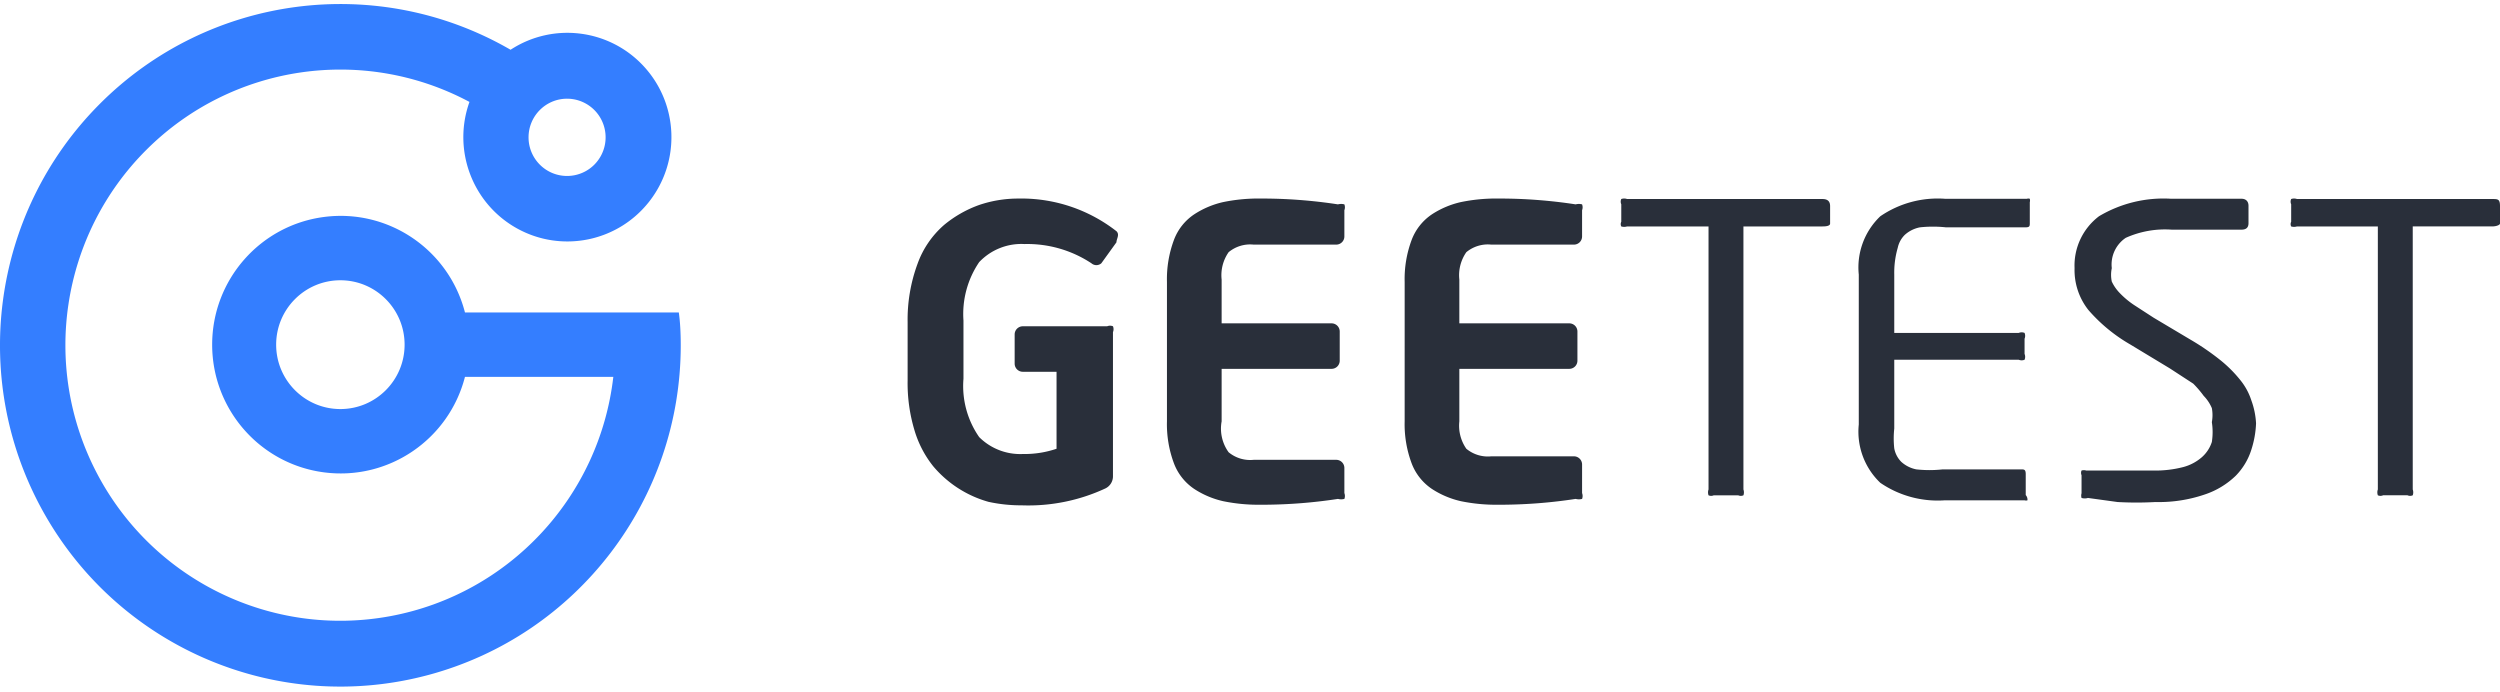 <svg xmlns="http://www.w3.org/2000/svg" width="3em" height="0.83em" viewBox="0 0 512 140"><path fill="#347EFF" d="M139.023 63.168H95.226c-3.312-12.86-15.644-21.244-28.785-19.57S43.451 56.48 43.451 69.76s9.85 24.49 22.99 26.163c13.141 1.674 25.473-6.71 28.785-19.57h30.382c-2.84 24.599-21.342 44.468-45.623 48.998c-24.282 4.529-48.673-7.34-60.146-29.27c-11.474-21.928-7.35-48.794 10.168-66.25s44.339-21.424 66.14-9.785c-3.526 9.852.589 20.814 9.717 25.893c9.13 5.078 20.584 2.777 27.056-5.436s6.056-19.919-.983-27.649c-7.04-7.73-18.628-9.207-27.373-3.49C77.24-6.45 42.728-1.895 20.419 20.472C-1.891 42.839-6.434 77.442 9.34 104.837s47.935 40.75 78.41 32.564s51.667-35.876 51.667-67.508q0-3.957-.395-6.725M69.71 82.948c-7.264 0-13.153-5.904-13.153-13.187s5.889-13.187 13.153-13.187s13.152 5.904 13.152 13.187s-5.888 13.187-13.152 13.187m46.428-63.56a7.89 7.89 0 0 1 7.29 4.883a7.93 7.93 0 0 1-1.71 8.623a7.88 7.88 0 0 1-8.6 1.715a7.91 7.91 0 0 1-4.871-7.31c0-4.37 3.533-7.912 7.891-7.912"/><path fill="#292F3A" d="M275.328 100.153c.146.385.146.81 0 1.195c-.43.117-.882.117-1.31 0c-4.84.744-9.726 1.142-14.621 1.19l-1.224.004a35.7 35.7 0 0 1-7.625-.716a18.1 18.1 0 0 1-5.956-2.509a11 11 0 0 1-4.17-5.255a22.9 22.9 0 0 1-1.43-8.6V56.915a23 23 0 0 1 1.43-8.6a10.87 10.87 0 0 1 4.17-5.256a18.1 18.1 0 0 1 5.956-2.508a35.7 35.7 0 0 1 6.857-.72l.768.003c5.304-.011 10.601.388 15.844 1.195c.43-.117.882-.117 1.31 0c.147.384.147.81 0 1.194v5.375a1.67 1.67 0 0 1-1.667 1.672h-16.917a6.9 6.9 0 0 0-5.123 1.553a8.26 8.26 0 0 0-1.43 5.614v8.958h22.517a1.67 1.67 0 0 1 1.668 1.672v5.973a1.67 1.67 0 0 1-1.668 1.672H250.19v10.75a8.26 8.26 0 0 0 1.43 6.33a6.9 6.9 0 0 0 5.122 1.553h16.917a1.67 1.67 0 0 1 1.668 1.672zm48.682 0c.146.385.146.81 0 1.195c-.43.117-.882.117-1.31 0c-4.84.745-9.726 1.142-14.621 1.19l-1.224.004a35.7 35.7 0 0 1-7.625-.716a18.2 18.2 0 0 1-5.957-2.509a11 11 0 0 1-4.17-5.255a22.9 22.9 0 0 1-1.429-8.6V56.915a22.9 22.9 0 0 1 1.43-8.6a11 11 0 0 1 4.17-5.256a18.2 18.2 0 0 1 5.956-2.508a35.7 35.7 0 0 1 6.857-.72l.768.003c5.304-.011 10.601.388 15.844 1.195c.43-.117.882-.117 1.31 0c.147.384.147.81 0 1.194v5.375a1.666 1.666 0 0 1-1.668 1.672h-16.916a6.9 6.9 0 0 0-5.123 1.553a8.26 8.26 0 0 0-1.43 5.614v8.958h22.517a1.67 1.67 0 0 1 1.668 1.672v5.973a1.67 1.67 0 0 1-1.668 1.672h-22.516v10.75a8.26 8.26 0 0 0 1.43 5.614a6.9 6.9 0 0 0 5.122 1.552h16.917a1.67 1.67 0 0 1 1.668 1.673zm49.247-54.606h-16.202v53.87c.136.386.136.807 0 1.194a1.3 1.3 0 0 1-1.072 0h-5.004a1.3 1.3 0 0 1-1.072 0a1.8 1.8 0 0 1 0-1.195V45.547h-16.679a2 2 0 0 1-1.191 0a1.08 1.08 0 0 1 0-.956v-3.583a1.32 1.32 0 0 1 0-1.075a1.78 1.78 0 0 1 1.191 0h40.029q1.548 0 1.549 1.433v3.584q0 .597-1.55.597m41.97 56.089a.95.95 0 0 1-.595 0H398.31a20.8 20.8 0 0 1-13.224-3.584a14.47 14.47 0 0 1-4.408-11.944V55.41a14.47 14.47 0 0 1 4.408-11.945a20.8 20.8 0 0 1 13.224-3.583h16.797a.95.95 0 0 1 .596 0c.06.235.06.482 0 .717l-.001 4.402c-.01.545-.105.734-.952.734h-16.202a24.6 24.6 0 0 0-5.361 0a6.43 6.43 0 0 0-3.098 1.553a5.26 5.26 0 0 0-1.43 2.627a18.4 18.4 0 0 0-.714 5.495v11.944h25.494c.382-.16.81-.16 1.192 0c.159.382.159.812 0 1.195v3.105c.159.382.159.812 0 1.195c-.381.159-.81.159-1.192 0h-25.494v14.094a18.7 18.7 0 0 0 0 4.061a5.26 5.26 0 0 0 1.43 2.747a6.43 6.43 0 0 0 3.097 1.553c1.782.195 3.58.195 5.361 0l16.273.001c.48.01.763.105.763.955v4.3c.261.294.39.682.357 1.075m46.814-15.771a20 20 0 0 1-.953 5.375a13.3 13.3 0 0 1-3.217 5.375a16.7 16.7 0 0 1-6.314 3.822a29.1 29.1 0 0 1-10.126 1.553c-2.58.143-5.165.143-7.744 0l-6.076-.836c-.427.13-.883.13-1.31 0a1.7 1.7 0 0 1 0-.956v-3.703a1.2 1.2 0 0 1 0-.955c.31-.1.643-.1.953 0h13.7a22.7 22.7 0 0 0 6.195-.717a9.5 9.5 0 0 0 3.813-2.03a7.05 7.05 0 0 0 2.025-3.106c.21-1.345.21-2.716 0-4.061a7.8 7.8 0 0 0 0-2.867a8 8 0 0 0-1.668-2.508a21 21 0 0 0-2.144-2.508l-4.766-3.106l-8.1-4.897a33.4 33.4 0 0 1-8.578-7.047a13.16 13.16 0 0 1-2.86-8.6a12.67 12.67 0 0 1 5.004-10.63a25.8 25.8 0 0 1 14.772-3.584h14.416c.953 0 1.43.597 1.43 1.433v3.584q0 1.313-1.43 1.313h-14.296a19.6 19.6 0 0 0-9.412 1.673a6.58 6.58 0 0 0-2.86 6.21a6.6 6.6 0 0 0 0 2.748a8.7 8.7 0 0 0 1.669 2.389a17.3 17.3 0 0 0 2.859 2.389l4.05 2.627l7.625 4.54a50.5 50.5 0 0 1 6.076 4.18a26.2 26.2 0 0 1 4.05 4.061a12.8 12.8 0 0 1 2.264 4.18a16 16 0 0 1 .953 4.659m48.291-40.318H494.13v53.87c.136.386.136.807 0 1.194a1.3 1.3 0 0 1-1.072 0h-5.004a1.3 1.3 0 0 1-1.072 0a1.8 1.8 0 0 1 0-1.195V45.547h-16.56a2 2 0 0 1-1.19 0a1.08 1.08 0 0 1 0-.956v-3.583a1.32 1.32 0 0 1 0-1.075a1.78 1.78 0 0 1 1.19 0l40.285.001c.893.01 1.293.119 1.293 1.432v3.584c0 .239-.596.597-1.668.597m-309.797 7.31a11.9 11.9 0 0 1 9.292-3.703a23.8 23.8 0 0 1 13.7 3.942a1.546 1.546 0 0 0 2.025 0l3.098-4.3c0-.717.715-1.553 0-2.27a31.64 31.64 0 0 0-19.601-6.695l-.533.007a24.8 24.8 0 0 0-7.981 1.314a23.8 23.8 0 0 0-7.148 4.06a19.1 19.1 0 0 0-5.48 8.004a33 33 0 0 0-2.026 11.944v11.944a33.5 33.5 0 0 0 1.43 10.273a21.6 21.6 0 0 0 3.812 7.286a22.87 22.87 0 0 0 11.318 7.286c2.23.486 4.507.726 6.79.716a37.45 37.45 0 0 0 17.155-3.463a2.75 2.75 0 0 0 1.55-2.509V67.191a1.56 1.56 0 0 0 0-1.195a1.54 1.54 0 0 0-1.192 0H209.47a1.67 1.67 0 0 0-1.668 1.672v5.973a1.67 1.67 0 0 0 1.668 1.672h6.91v15.766a20.4 20.4 0 0 1-6.91 1.075a11.9 11.9 0 0 1-8.935-3.464a18.3 18.3 0 0 1-3.217-11.944V64.802a18.9 18.9 0 0 1 3.217-11.945"/></svg>